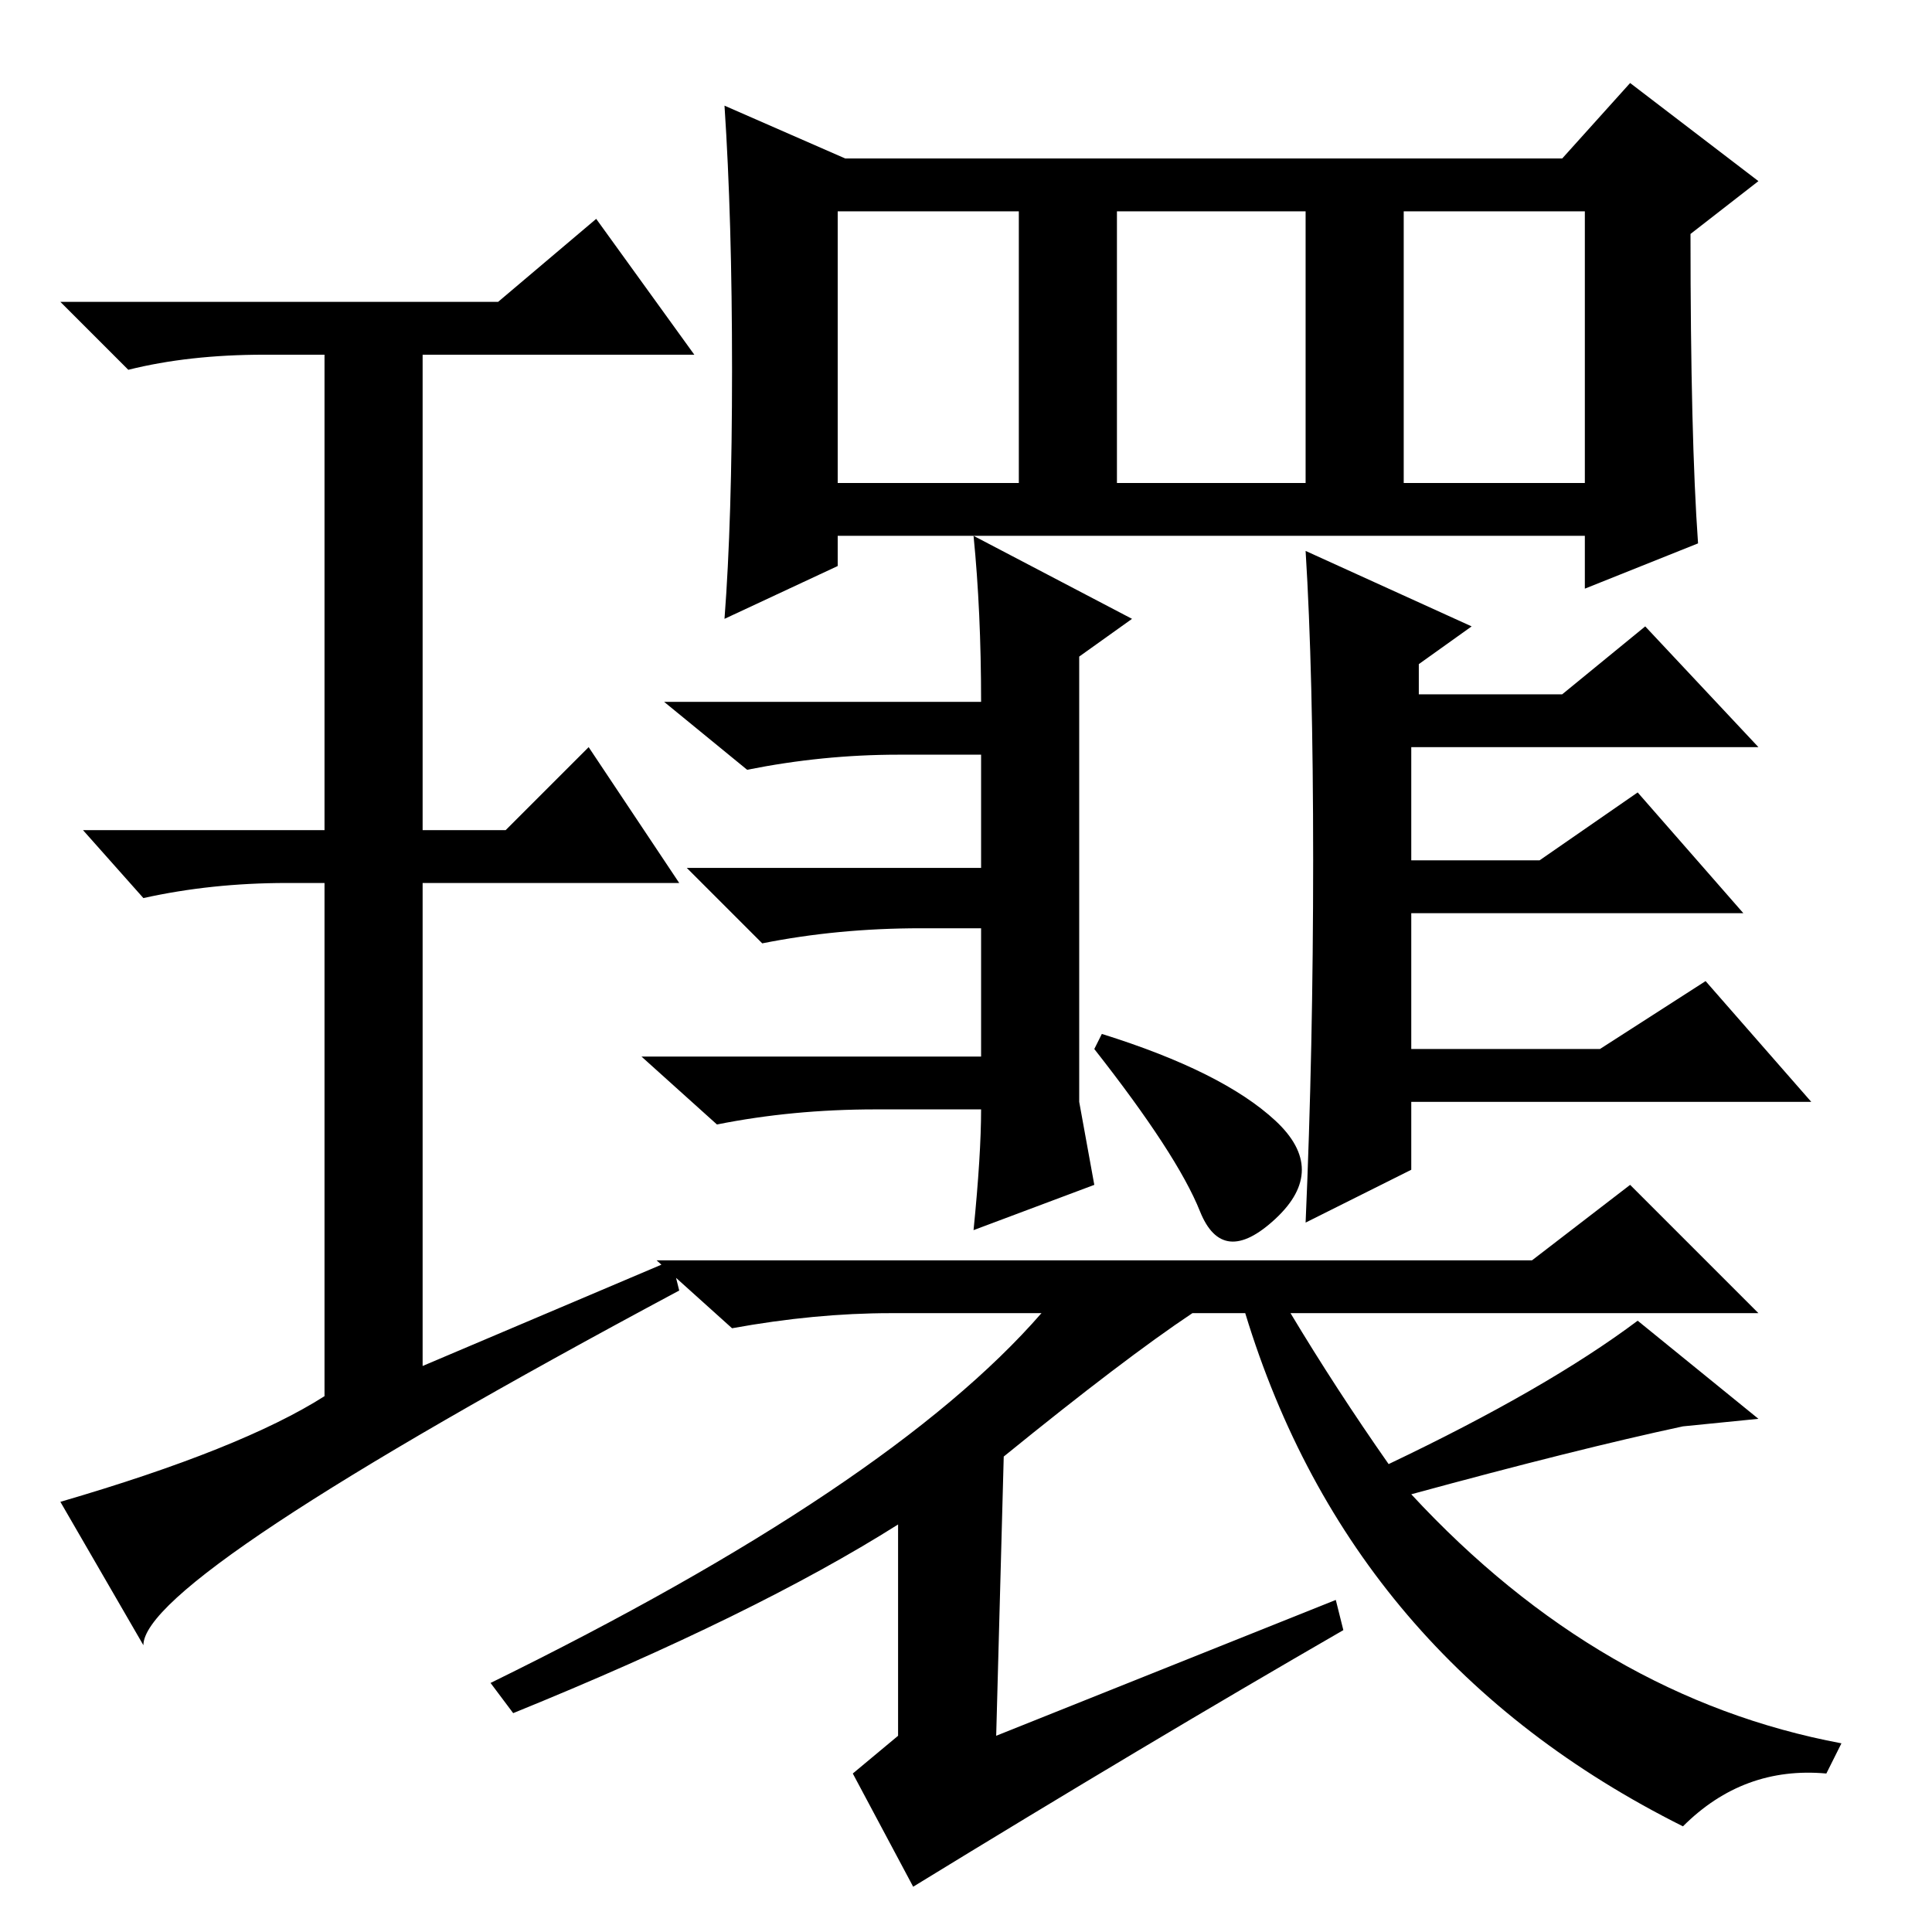 <?xml version="1.0" standalone="no"?>
<!DOCTYPE svg PUBLIC "-//W3C//DTD SVG 1.1//EN" "http://www.w3.org/Graphics/SVG/1.1/DTD/svg11.dtd" >
<svg xmlns="http://www.w3.org/2000/svg" xmlns:xlink="http://www.w3.org/1999/xlink" version="1.1" viewBox="0 -36 256 256">
  <g transform="matrix(1 0 0 -1 0 220)">
   <path fill="currentColor"
d="M97 207q0 20 -1 35l16 -7h95l9 10l17 -13l-9 -7q0 -27 1 -41l-15 -6v7h-99v-4l-15 -7q1 13 1 33zM111 228v-36h24v36h-24zM148 228v-36h25v36h-25zM186 228v-36h24v36h-24zM130 109h-14q-11 0 -21 -2l-10 9h45v17h-8q-11 0 -21 -2l-10 10h39v15h-11q-10 0 -20 -2l-11 9
h42q0 12 -1 22l21 -11l-7 -5v-59l2 -11l-16 -6q1 10 1 16zM187 101l-14 -7q1 23 1 48t-1 41l22 -10l-7 -5v-4h19l11 9l15 -16h-46v-15h17l13 9l14 -16h-44v-18h25l14 9l14 -16h-53v-9zM159 95.5q-3 7.5 -14 21.5l1 2q16 -5 23 -11.5t0 -13t-10 1zM158 82q-9 -6 -25 -19
l-1 -37l45 18l1 -4q-26 -15 -57 -34l-8 15l6 5v28q-19 -12 -51 -25l-3 4q53 26 73 49h-20q-10 0 -21 -2l-10 9h116l13 10l17 -17h-62q6 -10 13 -20q21 10 33 19l16 -13l-10 -1q-14 -3 -36 -9q25 -27 57 -33l-2 -4q-11 1 -19 -7q-44 22 -58 68h-7zM89 89l1 -4
q-71 -38 -71 -47l-11 19q24 7 35 14v68h-5q-10 0 -19 -2l-8 9h32v63h-8q-10 0 -18 -2l-9 9h58l13 11l13 -18h-36v-63h11l11 11l12 -18h-34v-64z" />
  </g>

</svg>
